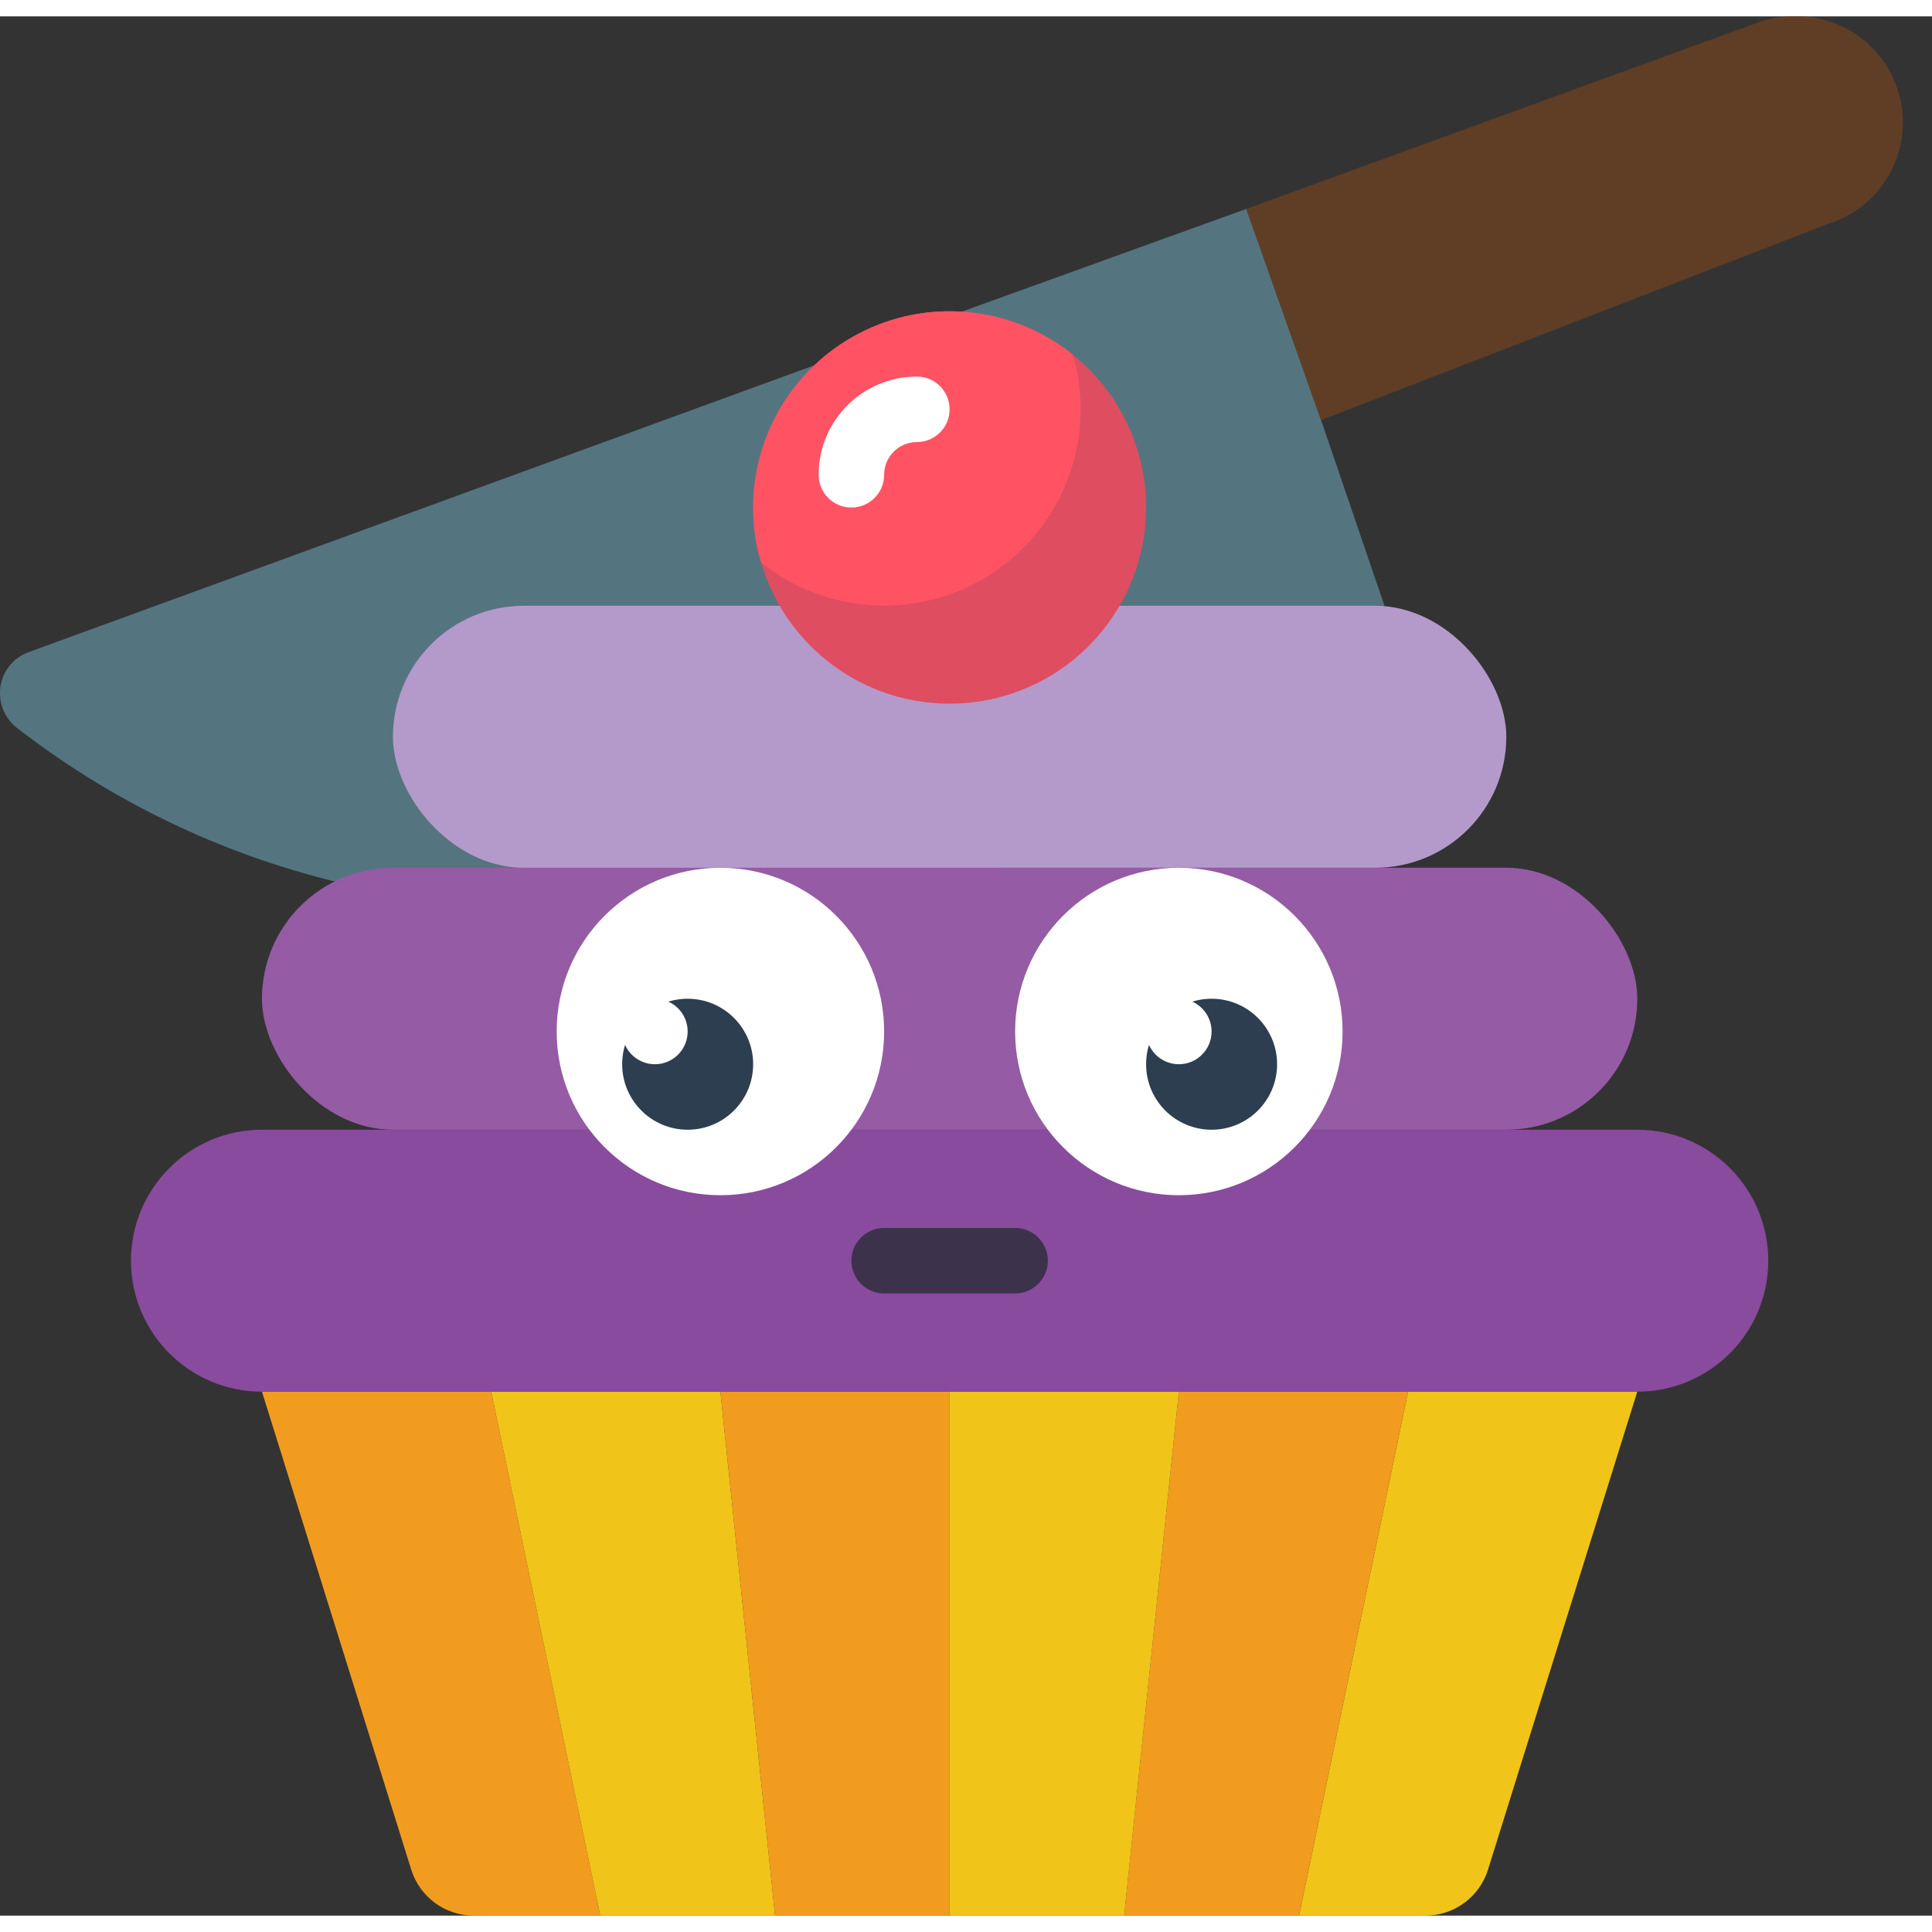 <svg height="512" viewBox="0 0 59 58" width="512" xmlns="http://www.w3.org/2000/svg"><rect x="0" y="0" width="59" height="58" fill="#333333" stroke="none"/><g id="Page-1" fill="none" fill-rule="evenodd"><g id="017--Cutcake" fill-rule="nonzero" transform="translate(0 -1)"><path id="Shape" d="m42.28 19-1.94-5.68-2.28-6.44-8.64 3.12-4.59 1.67-23.94 8.74c-.537.185-.895.692-.89 1.26-.002.415.191.807.52 1.06 2.872 2.227 6.18 3.825 9.71 4.69h19.7z" fill="#547580"/><rect id="Rectangle-path" fill="#955ba5" height="8" rx="4" width="42" x="8" y="27"/><rect id="Rectangle-path" fill="#b49aca" height="8" rx="4" width="34" x="12" y="19"/><path id="Shape" d="m18.33 59-3.86-0c-.874.001-1.648-.566-1.91-1.4l-4.56-14.6h7z" fill="#f29c1f"/><path id="Shape" d="m50 43-4.56 14.6c-.262.834-1.036 1.401-1.91 1.4l-3.86 0 3.33-16z" fill="#f0c419"/><path id="Shape" d="m23.67 59h-5.34l-3.33-16h7z" fill="#f0c419"/><path id="Shape" d="m43 43-3.33 16h-5.34l1.67-16z" fill="#f29c1f"/><path id="Shape" d="m29 43v16h-5.33l-1.67-16z" fill="#f29c1f"/><path id="Shape" d="m36 43-1.67 16h-5.33v-16z" fill="#f0c419"/><path id="Shape" d="m14 35h-6c-2.209 0-4 1.791-4 4s1.791 4 4 4h42c2.209 0 4-1.791 4-4s-1.791-4-4-4z" fill="#894b9d"/><path id="Shape" d="m35 16c-.005 2.984-2.202 5.511-5.156 5.93s-5.768-1.396-6.604-4.26c-.162-.542-.242-1.105-.24-1.67.002-2.308 1.328-4.41 3.41-5.407 2.082-.996 4.551-.71 6.35.737.17.14.33.28.48.43 1.126 1.124 1.759 2.649 1.76 4.24z" fill="#df4d60"/><path id="Shape" d="m33 13c-.002 2.308-1.328 4.41-3.41 5.407-2.082.996-4.551.71-6.35-.737-.162-.542-.242-1.105-.24-1.67.002-2.308 1.328-4.41 3.41-5.407 2.082-.996 4.551-.71 6.35.737.162.542.242 1.105.24 1.67z" fill="#ff5364"/><g fill="#fff"><path id="Shape" d="m26 16c-.552 0-1-.448-1-1 0-1.657 1.343-3 3-3 .552 0 1 .448 1 1s-.448 1-1 1-1 .448-1 1-.448 1-1 1z"/><circle id="Oval" cx="22" cy="32" r="5"/><circle id="Oval" cx="36" cy="32" r="5"/></g><circle id="Oval" cx="21" cy="33" fill="#2c3e50" r="2"/><circle id="Oval" cx="20" cy="32" fill="#fff" r="1"/><path id="Shape" d="m31 40h-4c-.552 0-1-.448-1-1s.448-1 1-1h4c.552 0 1 .448 1 1s-.448 1-1 1z" fill="#3d324c"/><path id="Shape" d="m40.34 13.33 15.5-6c1.545-.484 2.495-2.035 2.225-3.632s-1.677-2.749-3.295-2.698c-.372-.001-.741.063-1.09.19l-15.62 5.69z" fill="#603e26"/><circle id="Oval" cx="37" cy="33" fill="#2c3e50" r="2"/><circle id="Oval" cx="36" cy="32" fill="#fff" r="1"/></g></g></svg>